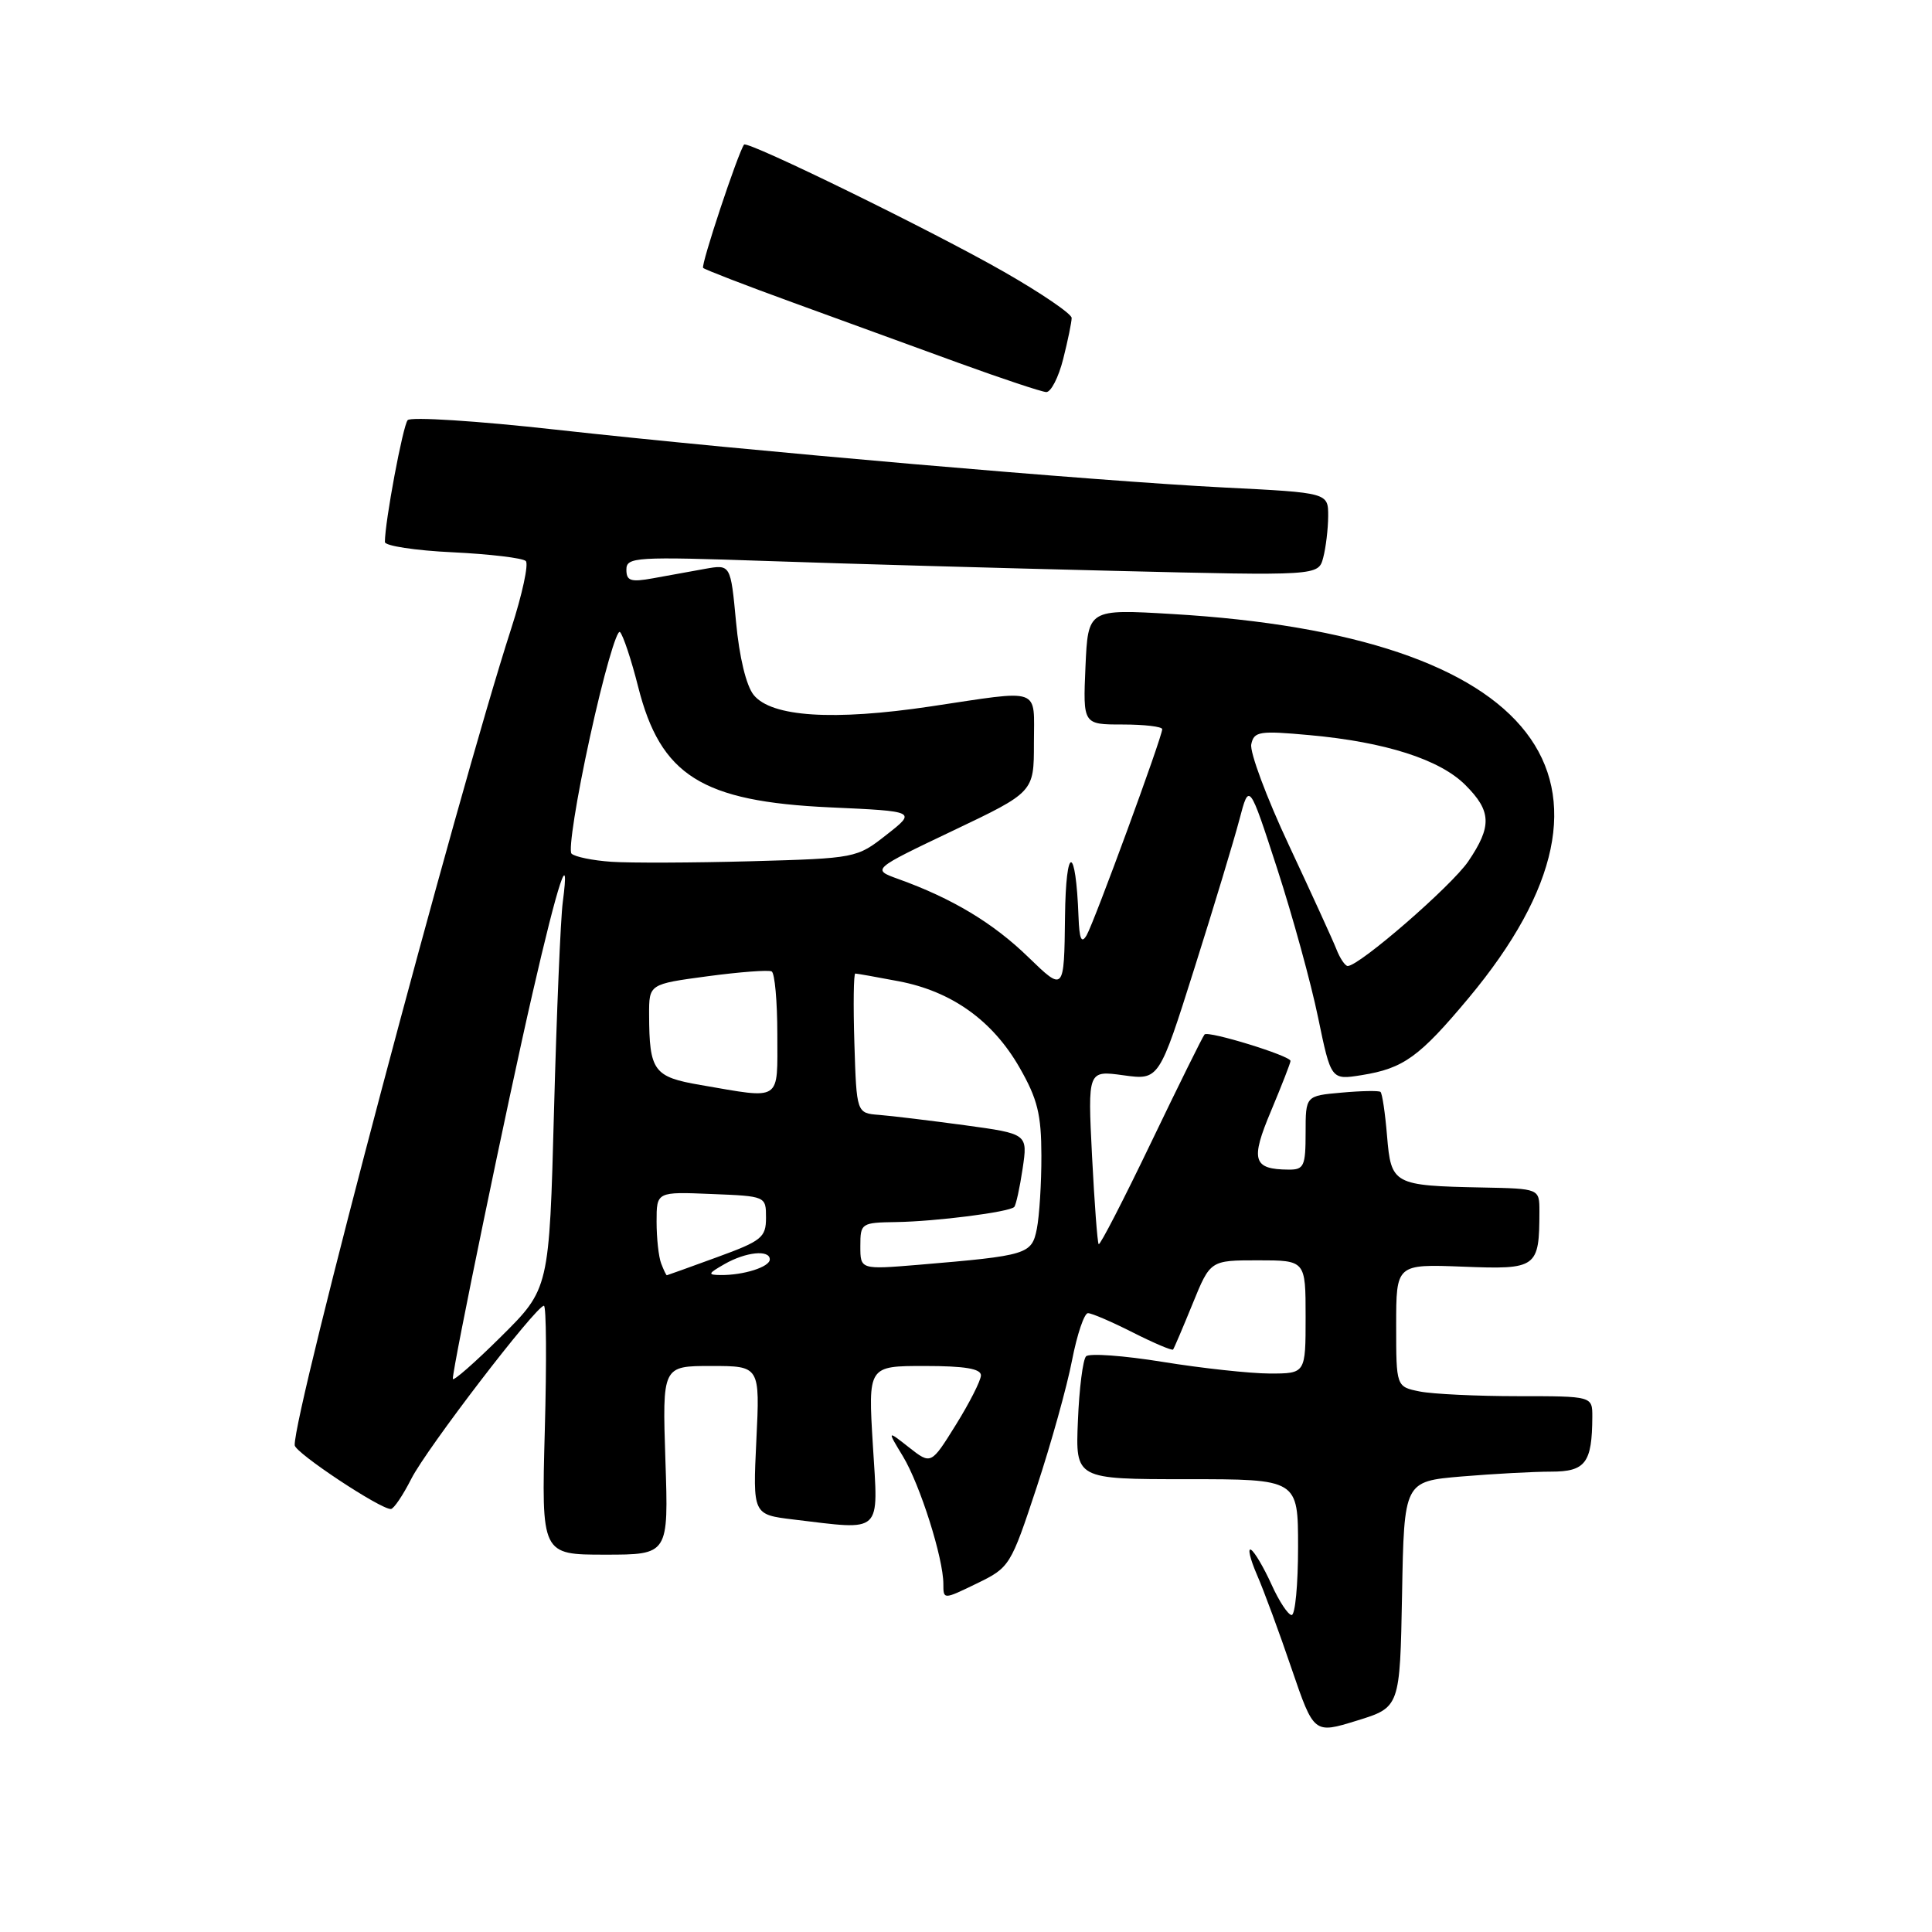 <?xml version="1.0" encoding="UTF-8" standalone="no"?>
<!DOCTYPE svg PUBLIC "-//W3C//DTD SVG 1.1//EN" "http://www.w3.org/Graphics/SVG/1.1/DTD/svg11.dtd" >
<svg xmlns="http://www.w3.org/2000/svg" xmlns:xlink="http://www.w3.org/1999/xlink" version="1.1" viewBox="0 0 256 256">
 <g >
 <path fill="currentColor"
d=" M 185.78 211.26 C 186.05 196.29 186.05 196.29 193.68 195.64 C 197.87 195.29 203.21 195.00 205.53 195.00 C 210.09 195.00 210.96 193.84 210.99 187.75 C 211.00 185.00 211.00 185.00 201.13 185.00 C 195.69 185.00 189.84 184.72 188.13 184.38 C 185.00 183.75 185.00 183.75 185.00 175.62 C 185.00 167.50 185.00 167.50 193.86 167.84 C 203.67 168.23 203.97 168.01 203.98 160.50 C 203.98 157.50 203.98 157.50 196.45 157.35 C 184.60 157.11 184.33 156.96 183.79 150.51 C 183.54 147.48 183.15 144.86 182.92 144.68 C 182.69 144.50 180.36 144.54 177.75 144.78 C 173.00 145.20 173.00 145.20 173.00 150.10 C 173.00 154.52 172.78 155.00 170.75 154.98 C 166.02 154.95 165.66 153.74 168.43 147.18 C 169.84 143.81 171.00 140.84 171.00 140.58 C 171.00 139.90 160.11 136.55 159.61 137.07 C 159.38 137.31 156.20 143.74 152.54 151.36 C 148.88 158.98 145.75 165.06 145.58 164.86 C 145.41 164.66 145.02 159.40 144.70 153.17 C 144.13 141.83 144.13 141.83 148.86 142.48 C 153.58 143.13 153.58 143.13 158.26 128.32 C 160.84 120.17 163.52 111.29 164.23 108.59 C 165.52 103.68 165.52 103.68 169.23 115.09 C 171.27 121.37 173.71 130.24 174.65 134.81 C 176.37 143.11 176.37 143.11 180.43 142.46 C 185.98 141.57 188.07 140.06 194.61 132.23 C 218.68 103.39 203.88 84.21 155.33 81.36 C 144.17 80.70 144.17 80.70 143.83 88.35 C 143.50 96.00 143.50 96.00 148.75 96.00 C 151.64 96.00 154.00 96.28 154.00 96.62 C 154.00 97.64 144.98 122.23 143.98 123.93 C 143.30 125.09 143.02 124.44 142.91 121.50 C 142.55 111.86 141.23 111.83 141.12 121.46 C 141.00 131.42 141.00 131.42 136.25 126.82 C 131.60 122.30 126.17 119.04 119.05 116.48 C 115.50 115.20 115.50 115.20 126.25 110.08 C 137.00 104.96 137.00 104.96 137.00 98.48 C 137.00 90.95 138.21 91.38 123.28 93.61 C 110.41 95.53 102.23 95.00 99.87 92.09 C 98.88 90.87 97.96 87.07 97.53 82.42 C 96.81 74.77 96.81 74.77 93.40 75.38 C 91.53 75.72 88.42 76.28 86.50 76.63 C 83.57 77.16 83.00 76.97 83.00 75.48 C 83.00 73.81 84.19 73.74 101.75 74.34 C 112.06 74.70 132.69 75.28 147.59 75.64 C 174.69 76.30 174.69 76.30 175.33 73.90 C 175.68 72.58 175.98 70.10 175.99 68.40 C 176.00 65.29 176.00 65.29 162.25 64.60 C 145.31 63.75 98.97 59.74 73.63 56.93 C 63.26 55.77 54.43 55.21 54.02 55.67 C 53.39 56.38 51.00 69.13 51.00 71.82 C 51.00 72.33 55.04 72.95 59.97 73.18 C 64.91 73.42 69.27 73.94 69.67 74.34 C 70.07 74.73 69.20 78.76 67.74 83.28 C 60.48 105.76 38.86 187.31 39.05 191.50 C 39.09 192.50 50.47 200.04 51.80 199.95 C 52.18 199.93 53.40 198.12 54.50 195.95 C 56.51 191.97 71.00 173.06 72.07 173.02 C 72.39 173.01 72.44 180.43 72.19 189.50 C 71.74 206.00 71.74 206.00 80.17 206.00 C 88.59 206.00 88.59 206.00 88.17 193.50 C 87.76 181.00 87.76 181.00 94.23 181.00 C 100.70 181.00 100.70 181.00 100.22 190.85 C 99.75 200.69 99.75 200.69 105.12 201.34 C 117.07 202.77 116.39 203.40 115.66 191.50 C 115.02 181.00 115.02 181.00 122.51 181.00 C 127.85 181.00 129.99 181.36 129.98 182.25 C 129.96 182.94 128.47 185.88 126.66 188.79 C 123.37 194.08 123.37 194.08 120.45 191.79 C 117.54 189.50 117.54 189.50 119.66 193.00 C 121.92 196.75 125.00 206.47 125.00 209.89 C 125.00 211.97 125.00 211.97 129.43 209.82 C 133.80 207.70 133.92 207.49 137.36 197.08 C 139.28 191.26 141.39 183.69 142.05 180.25 C 142.72 176.81 143.67 174.00 144.16 174.00 C 144.66 174.00 147.35 175.16 150.13 176.57 C 152.92 177.98 155.31 178.99 155.44 178.82 C 155.58 178.64 156.74 175.91 158.03 172.75 C 160.37 167.00 160.37 167.00 166.68 167.00 C 173.00 167.00 173.00 167.00 173.00 174.50 C 173.00 182.00 173.00 182.00 168.25 182.00 C 165.64 181.99 159.26 181.30 154.08 180.46 C 148.90 179.62 144.32 179.29 143.91 179.72 C 143.49 180.15 143.00 183.99 142.83 188.25 C 142.50 196.00 142.50 196.00 157.25 196.00 C 172.00 196.00 172.00 196.00 172.00 205.00 C 172.00 209.95 171.62 214.00 171.15 214.00 C 170.69 214.00 169.48 212.18 168.48 209.95 C 167.47 207.73 166.26 205.66 165.78 205.36 C 165.29 205.06 165.64 206.55 166.55 208.66 C 167.47 210.77 169.54 216.38 171.15 221.13 C 174.10 229.75 174.10 229.75 179.80 227.99 C 185.50 226.23 185.50 226.23 185.78 211.26 Z  M 140.88 47.56 C 141.50 45.11 142.00 42.67 142.00 42.13 C 142.00 41.59 137.98 38.85 133.07 36.04 C 123.66 30.65 99.01 18.59 98.59 19.16 C 97.78 20.28 92.83 35.17 93.17 35.50 C 93.39 35.72 98.73 37.79 105.04 40.08 C 111.34 42.38 121.22 45.97 127.00 48.08 C 132.78 50.18 138.01 51.92 138.63 51.95 C 139.25 51.98 140.27 50.00 140.88 47.56 Z  M 60.00 182.70 C 60.00 181.12 67.29 145.82 70.56 131.62 C 73.96 116.79 75.57 111.94 74.57 119.54 C 74.28 121.72 73.76 134.14 73.41 147.14 C 72.78 170.77 72.78 170.77 66.39 177.11 C 62.88 180.59 60.00 183.11 60.00 182.70 Z  M 87.61 167.42 C 87.27 166.55 87.00 164.05 87.00 161.87 C 87.00 157.91 87.00 157.91 94.25 158.21 C 101.49 158.50 101.50 158.50 101.50 161.36 C 101.50 163.97 100.93 164.43 95.00 166.59 C 91.42 167.90 88.44 168.97 88.36 168.98 C 88.28 168.99 87.94 168.29 87.61 167.42 Z  M 96.00 167.50 C 98.83 165.88 102.00 165.56 102.00 166.88 C 102.00 167.88 98.52 168.98 95.50 168.95 C 93.73 168.93 93.78 168.77 96.00 167.50 Z  M 114.00 165.12 C 114.00 162.08 114.11 162.00 118.75 161.93 C 124.01 161.85 133.73 160.61 134.39 159.93 C 134.62 159.69 135.12 157.42 135.50 154.87 C 136.19 150.24 136.19 150.24 127.85 149.10 C 123.26 148.48 118.15 147.86 116.50 147.73 C 113.50 147.50 113.50 147.50 113.21 138.25 C 113.05 133.16 113.11 129.00 113.33 129.00 C 113.55 129.00 116.14 129.46 119.08 130.02 C 126.09 131.35 131.51 135.21 135.09 141.45 C 137.48 145.62 137.98 147.66 137.99 153.12 C 138.00 156.77 137.72 161.13 137.39 162.81 C 136.71 166.22 136.18 166.37 121.75 167.59 C 114.00 168.23 114.00 168.23 114.00 165.12 Z  M 92.84 143.77 C 86.60 142.70 86.04 141.93 86.01 134.45 C 86.00 130.40 86.00 130.40 93.75 129.36 C 98.01 128.79 101.84 128.50 102.25 128.72 C 102.66 128.94 103.00 132.69 103.00 137.06 C 103.00 146.09 103.69 145.63 92.84 143.77 Z  M 177.07 125.75 C 176.58 124.51 173.75 118.33 170.79 112.00 C 167.82 105.67 165.58 99.65 165.80 98.62 C 166.16 96.91 166.87 96.80 173.54 97.41 C 183.56 98.32 190.78 100.63 194.16 104.01 C 197.64 107.48 197.71 109.48 194.55 114.14 C 192.33 117.40 180.12 128.00 178.58 128.00 C 178.24 128.00 177.55 126.99 177.07 125.75 Z  M 81.00 114.19 C 78.53 114.02 76.15 113.53 75.73 113.11 C 75.30 112.70 76.40 105.74 78.17 97.67 C 79.93 89.59 81.73 83.33 82.15 83.75 C 82.57 84.17 83.66 87.44 84.56 91.01 C 87.53 102.77 92.99 106.20 109.97 106.98 C 121.44 107.50 121.44 107.50 117.47 110.61 C 113.53 113.71 113.40 113.73 99.50 114.12 C 91.80 114.33 83.47 114.36 81.00 114.19 Z "/>
</g>
</svg>